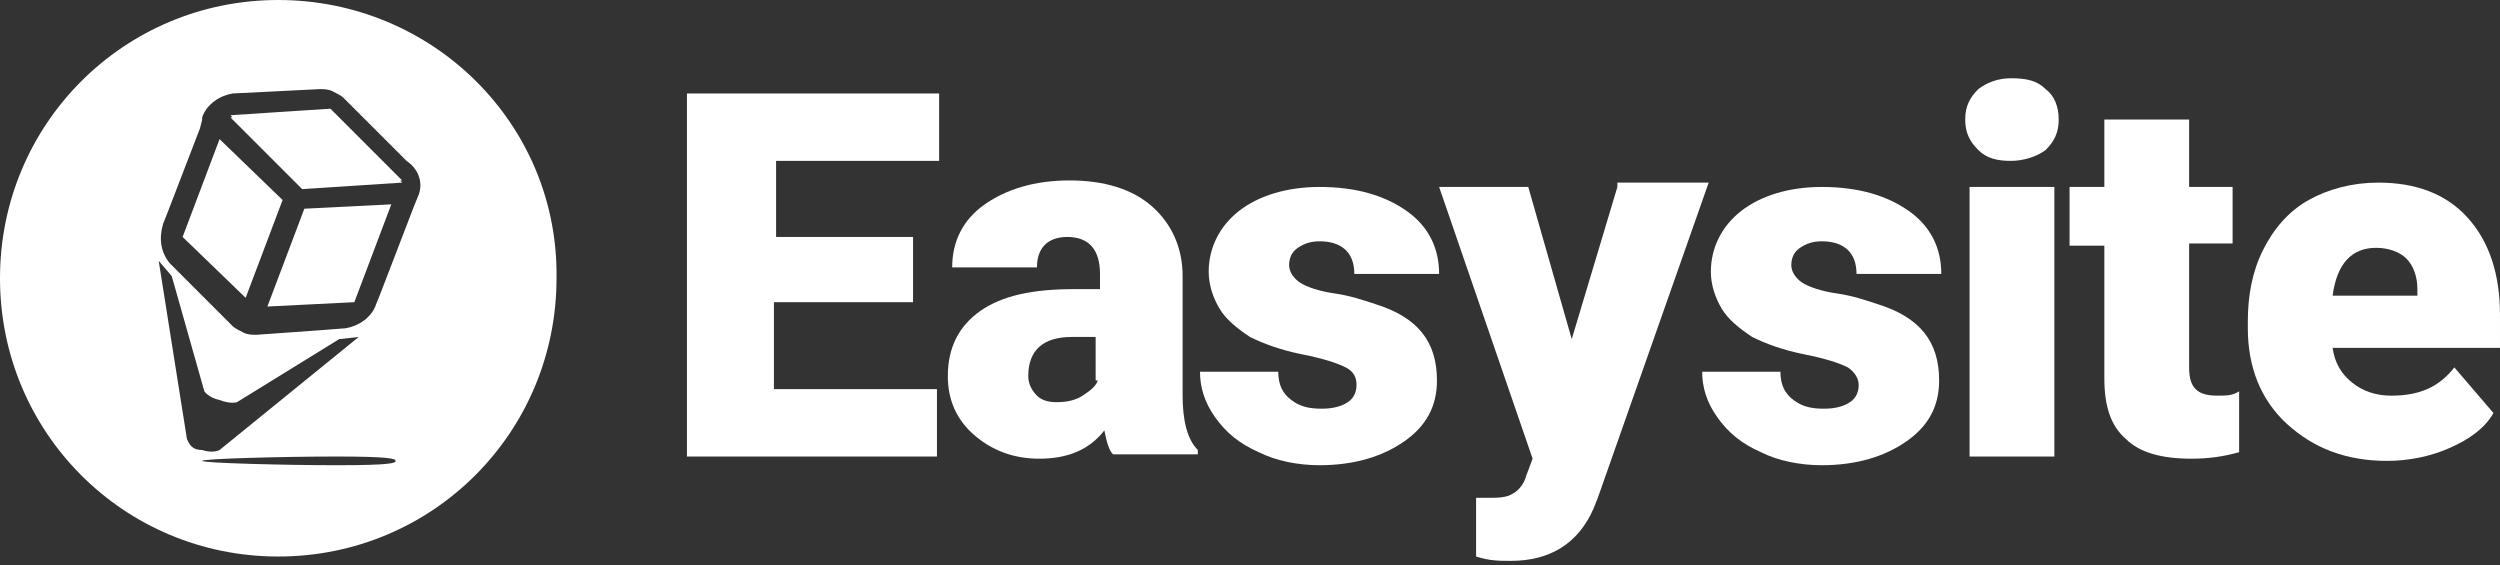 <?xml version="1.0" encoding="utf-8"?>
<!-- Generator: Adobe Illustrator 21.1.0, SVG Export Plug-In . SVG Version: 6.00 Build 0)  -->
<svg version="1.1" id="Layer_1" xmlns="http://www.w3.org/2000/svg" xmlns:xlink="http://www.w3.org/1999/xlink" x="0px" y="0px"
	 viewBox="0 0 115 26" style="enable-background:new 0 0 115 26;" xml:space="preserve">
<rect x="0" y="0" width="115" height="26" fill="#333333" stroke="none"/>
<style type="text/css">
	.st0{fill:#FFFFFF;}
</style>
<g>
	<g>
		<path class="st0" d="M43.2,7.4V4.3H31.6V21h11.5v-3.1h-7.5v-4H42v-3h-6.3V7.4H43.2z"/>
		<path class="st0" d="M54.4,18.2v-5.5c0-1.3-0.5-2.4-1.4-3.2c-0.9-0.8-2.2-1.2-3.8-1.2c-1.6,0-2.9,0.4-3.9,1.1
			c-1,0.7-1.5,1.7-1.5,2.9h3.9c0-0.9,0.5-1.4,1.4-1.4c1,0,1.5,0.6,1.5,1.7v0.7h-1.2c-1.9,0-3.3,0.3-4.3,1c-1,0.7-1.5,1.7-1.5,3
			c0,1.1,0.4,2,1.2,2.7c0.8,0.7,1.8,1.1,3,1.1c1.3,0,2.3-0.4,3-1.3c0.1,0.5,0.2,0.9,0.4,1.1h3.9v-0.2C54.6,20.2,54.4,19.3,54.4,18.2
			z M50.5,17.5c-0.1,0.3-0.4,0.5-0.7,0.7c-0.3,0.2-0.7,0.3-1.2,0.3c-0.4,0-0.7-0.1-0.9-0.3c-0.2-0.2-0.4-0.5-0.4-0.9
			c0-1.2,0.7-1.8,2-1.8h1.1V17.5z"/>
		<path class="st0" d="M63.3,14c-0.6-0.2-1.2-0.4-1.9-0.5c-0.7-0.1-1.3-0.3-1.6-0.5c-0.3-0.2-0.5-0.5-0.5-0.8c0-0.3,0.1-0.6,0.4-0.8
			s0.6-0.3,1-0.3c1,0,1.6,0.5,1.6,1.5h3.9c0-1.2-0.5-2.2-1.5-2.9c-1-0.7-2.3-1.1-4-1.1c-1.5,0-2.8,0.4-3.7,1.1s-1.4,1.7-1.4,2.8
			c0,0.6,0.2,1.2,0.5,1.7c0.3,0.5,0.8,0.9,1.4,1.3c0.6,0.3,1.4,0.6,2.4,0.8c1,0.2,1.6,0.4,2,0.6s0.5,0.5,0.5,0.8
			c0,0.3-0.1,0.6-0.4,0.8c-0.3,0.2-0.7,0.3-1.2,0.3c-0.6,0-1-0.1-1.4-0.4c-0.4-0.3-0.6-0.7-0.6-1.3h-3.6c0,0.7,0.2,1.4,0.7,2.1
			c0.5,0.7,1.1,1.2,2,1.6c0.8,0.4,1.8,0.6,2.8,0.6c1.6,0,2.9-0.4,3.9-1.1c1-0.7,1.5-1.6,1.5-2.8C66.1,15.7,65.2,14.6,63.3,14z"/>
		<path class="st0" d="M74.4,8.6l-2.1,7l-2-7h-4.1l4.3,12.5l-0.3,0.8c-0.1,0.4-0.4,0.7-0.6,0.8c-0.3,0.2-0.7,0.2-1.2,0.2h-0.5v2.7
			c0.6,0.2,1.1,0.2,1.6,0.2c1.8,0,3.1-0.8,3.8-2.4l0.2-0.5l5.1-14.5H74.4z"/>
		<path class="st0" d="M86.4,14c-0.6-0.2-1.2-0.4-1.9-0.5c-0.7-0.1-1.3-0.3-1.6-0.5c-0.3-0.2-0.5-0.5-0.5-0.8c0-0.3,0.1-0.6,0.4-0.8
			c0.3-0.2,0.6-0.3,1-0.3c1,0,1.6,0.5,1.6,1.5h3.9c0-1.2-0.5-2.2-1.5-2.9c-1-0.7-2.3-1.1-4-1.1c-1.5,0-2.8,0.4-3.7,1.1
			c-0.9,0.7-1.4,1.7-1.4,2.8c0,0.6,0.2,1.2,0.5,1.7c0.3,0.5,0.8,0.9,1.4,1.3c0.6,0.3,1.4,0.6,2.4,0.8c1,0.2,1.6,0.4,2,0.6
			c0.3,0.2,0.5,0.5,0.5,0.8c0,0.3-0.1,0.6-0.4,0.8c-0.3,0.2-0.7,0.3-1.2,0.3c-0.6,0-1-0.1-1.4-0.4c-0.4-0.3-0.6-0.7-0.6-1.3h-3.6
			c0,0.7,0.2,1.4,0.7,2.1c0.5,0.7,1.1,1.2,2,1.6c0.8,0.4,1.8,0.6,2.8,0.6c1.6,0,2.9-0.4,3.9-1.1c1-0.7,1.5-1.6,1.5-2.8
			C89.2,15.7,88.3,14.6,86.4,14z"/>
		<path class="st0" d="M90.6,8.6V21h3.9V8.6H90.6z M94.1,4.1c-0.4-0.4-0.9-0.5-1.6-0.5c-0.6,0-1.1,0.2-1.5,0.5
			c-0.4,0.4-0.6,0.8-0.6,1.4c0,0.6,0.2,1,0.6,1.4c0.4,0.4,0.9,0.5,1.5,0.5c0.6,0,1.2-0.2,1.6-0.5c0.4-0.4,0.6-0.8,0.6-1.4
			C94.7,4.9,94.5,4.4,94.1,4.1z"/>
		<path class="st0" d="M102,18.2c-0.5,0-0.8-0.1-1-0.3c-0.2-0.2-0.3-0.5-0.3-1v-5.7h2V8.6h-2V5.5h-3.9v3.1h-1.6v2.7h1.6v6.1
			c0,1.3,0.3,2.2,1,2.8c0.6,0.6,1.6,0.9,3,0.9c0.8,0,1.5-0.1,2.2-0.3v-2.8C102.7,18.2,102.4,18.2,102,18.2z"/>
		<path class="st0" d="M115,14.5c0-1.9-0.5-3.4-1.5-4.5c-1-1.1-2.4-1.6-4.1-1.6c-1.2,0-2.3,0.3-3.2,0.8c-0.9,0.5-1.6,1.3-2.1,2.3
			c-0.5,1-0.7,2.1-0.7,3.3v0.3c0,1.8,0.6,3.3,1.8,4.4c1.2,1.1,2.7,1.7,4.6,1.7c1,0,2-0.2,2.9-0.6c0.9-0.4,1.6-0.9,2-1.6l-1.8-2.1
			c-0.7,0.9-1.6,1.3-2.9,1.3c-0.7,0-1.3-0.2-1.8-0.6c-0.5-0.4-0.8-0.9-0.9-1.6h7.7V14.5z M111.2,13.6h-3.9c0.2-1.5,0.9-2.2,2-2.2
			c0.6,0,1.1,0.2,1.4,0.5c0.3,0.3,0.5,0.8,0.5,1.4V13.6z"/>
	</g>
	<g>
		<path class="st0" d="M10.1,6.4l-1.7,4.5l2.9,2.8L13,9.2L10.1,6.4z M14,9.6l-1.7,4.5l4-0.2L18,9.4L14,9.6z M18.2,8.1l-3-3l-4.6,0.3
			l3.3,3.3l4.6-0.3L18.2,8.1z M18.4,8.3l-0.2-0.2l-3-3l-4.6,0.3l3.3,3.3L18.4,8.3z M12.3,14.1l4-0.2L18,9.4l-4,0.2L12.3,14.1z
			 M10.1,6.4l-1.7,4.5l2.9,2.8L13,9.2L10.1,6.4z M12.8,0C5.7,0,0,5.7,0,12.8c0,7.1,5.7,12.8,12.8,12.8c7.1,0,12.8-5.7,12.8-12.8
			C25.7,5.7,19.9,0,12.8,0z M8.6,20.2L7.3,12l0.6,0.7l1.5,5.3c0,0,0.2,0.3,0.7,0.4c0.5,0.2,0.8,0.1,0.8,0.1l4.7-2.9l0.9-0.1
			l-6.4,5.2c-0.2,0.1-0.5,0.1-0.8,0C8.8,20.7,8.7,20.4,8.6,20.2z M15.5,21.4c-2.4,0-6.2-0.1-6.2-0.2c0-0.1,3.7-0.2,6.2-0.2
			c2.4,0,2.7,0.1,2.7,0.2C18.2,21.3,18,21.4,15.5,21.4z M19.2,9.1L19.2,9.1l-0.2,0.5l0,0l-1.5,3.9l-0.2,0.5c-0.2,0.6-0.8,1-1.4,1.1
			l-1.3,0.1l-2.8,0.2c-0.2,0-0.4,0-0.6-0.1c-0.2-0.1-0.4-0.2-0.5-0.3l-2-2l-0.9-0.9c-0.4-0.5-0.5-1.1-0.3-1.8l0.2-0.5l1.5-3.9l0,0
			l0.1-0.4l0-0.1c0.2-0.6,0.8-1,1.4-1.1l4-0.2c0.2,0,0.4,0,0.6,0.1c0.2,0.1,0.4,0.2,0.5,0.3l2.9,2.9C19.3,7.8,19.5,8.5,19.2,9.1z
			 M15.2,5l-4.6,0.3l3.3,3.3l4.6-0.3l-0.2-0.2L15.2,5z M12.3,14.1l4-0.2L18,9.4l-4,0.2L12.3,14.1z M10.1,6.4l-1.7,4.5l2.9,2.8
			L13,9.2L10.1,6.4z M10.1,6.4l-1.7,4.5l2.9,2.8L13,9.2L10.1,6.4z M14,9.6l-1.7,4.5l4-0.2L18,9.4L14,9.6z M18.2,8.1l-3-3l-4.6,0.3
			l3.3,3.3l4.6-0.3L18.2,8.1z M18.2,8.1l-3-3l-4.6,0.3l3.3,3.3l4.6-0.3L18.2,8.1z M14,9.6l-1.7,4.5l4-0.2L18,9.4L14,9.6z M10.1,6.4
			l-1.7,4.5l2.9,2.8L13,9.2L10.1,6.4z"/>
	</g>
</g>
</svg>
